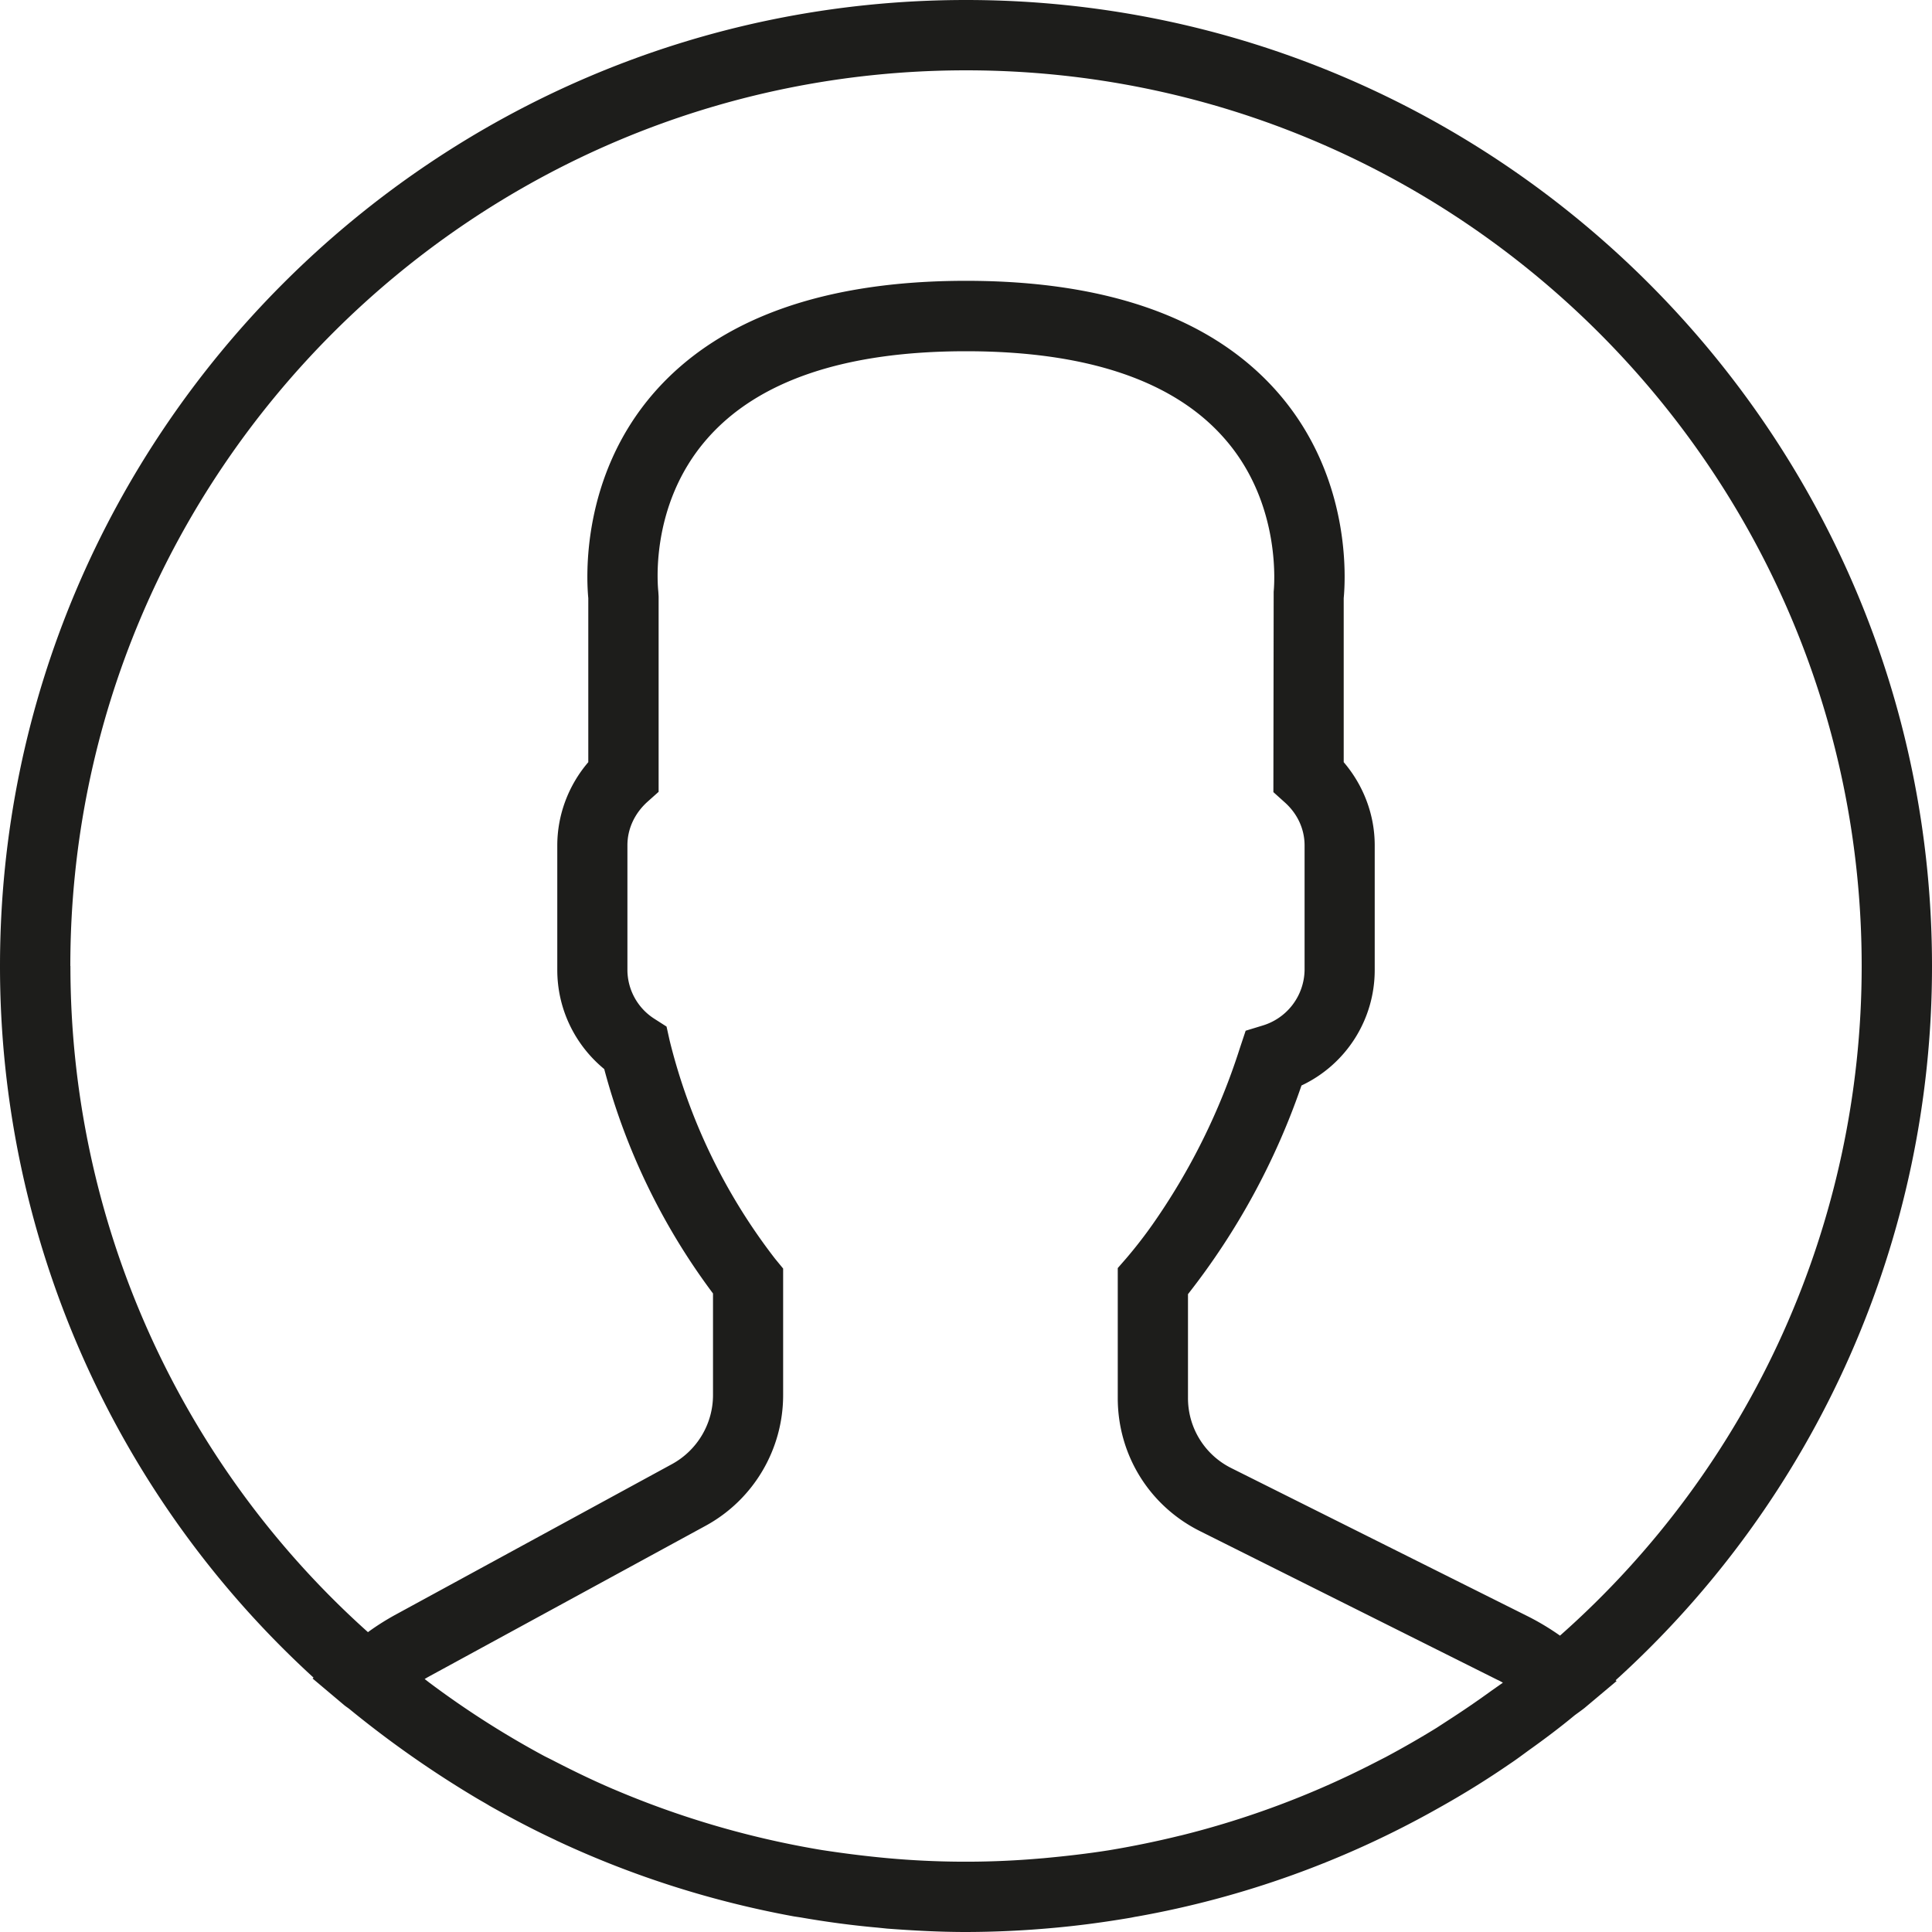 <svg xmlns="http://www.w3.org/2000/svg" width="20" height="20" viewBox="0 0 20 20">
    <path fill="#1D1D1B" fill-rule="evenodd" d="M15.44 17.502a9.697 9.697 0 0 1-.389.268l-.18.117a9.824 9.824 0 0 1-.526.302l-.117.06a9.244 9.244 0 0 1-2.008.753h-.002a9.834 9.834 0 0 1-.733.151c-.226.036-.455.062-.682.083l-.123.01a8.917 8.917 0 0 1-1.488-.01c-.23-.021-.46-.05-.687-.085l-.03-.005a9.436 9.436 0 0 1-2.135-.629c-.001 0-.003 0-.005-.002-.21-.09-.415-.19-.62-.296l-.08-.04a9.5 9.5 0 0 1-1.19-.76l-.049-.038.034-.02 2.876-1.567c.494-.27.801-.789.801-1.352v-1.31l-.083-.101a6.062 6.062 0 0 1-1.092-2.26l-.032-.144-.125-.08a.602.602 0 0 1-.28-.506V8.75c0-.168.073-.326.202-.445l.121-.108V6.174l-.003-.048c0-.01-.109-.885.507-1.586.526-.6 1.428-.904 2.678-.904 1.246 0 2.145.302 2.67.897.616.694.515 1.586.515 1.593L13.182 8.2l.12.108c.13.117.203.275.203.444v1.289a.61.61 0 0 1-.43.574l-.18.055-.06.18a6.736 6.736 0 0 1-.907 1.83 4.768 4.768 0 0 1-.268.345l-.089.102v1.346c0 .586.325 1.113.849 1.376l3.08 1.54c.019.008.038.019.058.03l-.118.083M.728 10C.728 4.886 4.886.728 10 .728S19.272 4.886 19.272 10a9.248 9.248 0 0 1-3.123 6.932 2.632 2.632 0 0 0-.325-.196l-3.079-1.539a.808.808 0 0 1-.447-.724v-1.076a7.378 7.378 0 0 0 1.175-2.16 1.32 1.32 0 0 0 .758-1.196V8.75c0-.314-.115-.619-.321-.86V6.192c.018-.188.085-1.253-.685-2.132-.67-.764-1.755-1.153-3.225-1.153-1.47 0-2.555.39-3.225 1.153-.77.879-.703 1.944-.685 2.132V7.89c-.206.24-.321.547-.321.862v1.289c0 .401.18.774.486 1.026a6.777 6.777 0 0 0 1.126 2.323v1.052c0 .297-.163.57-.422.713l-2.877 1.567c-.09.05-.183.108-.273.174A9.254 9.254 0 0 1 .729 10M20 10c0-5.513-4.487-10-10-10S0 4.487 0 10a9.973 9.973 0 0 0 3.246 7.367l-.01.009.324.273c.021.018.045.032.066.05a10.848 10.848 0 0 0 1.308.916c.045.027.09.051.133.078.223.126.452.247.684.355.018.01.034.016.052.025.76.352 1.571.611 2.418.766l.067.01c.263.046.53.082.8.106l.097.01c.268.02.54.035.815.035a10.1 10.1 0 0 0 .91-.043c.267-.024.53-.06.79-.104.024-.004.047-.01.07-.013a9.853 9.853 0 0 0 3.125-1.125 9.221 9.221 0 0 0 .735-.456c.068-.045.134-.095.2-.143.16-.114.317-.232.468-.357.034-.026.071-.051.105-.078l.332-.279-.01-.008A9.968 9.968 0 0 0 20 10"/>
</svg>
